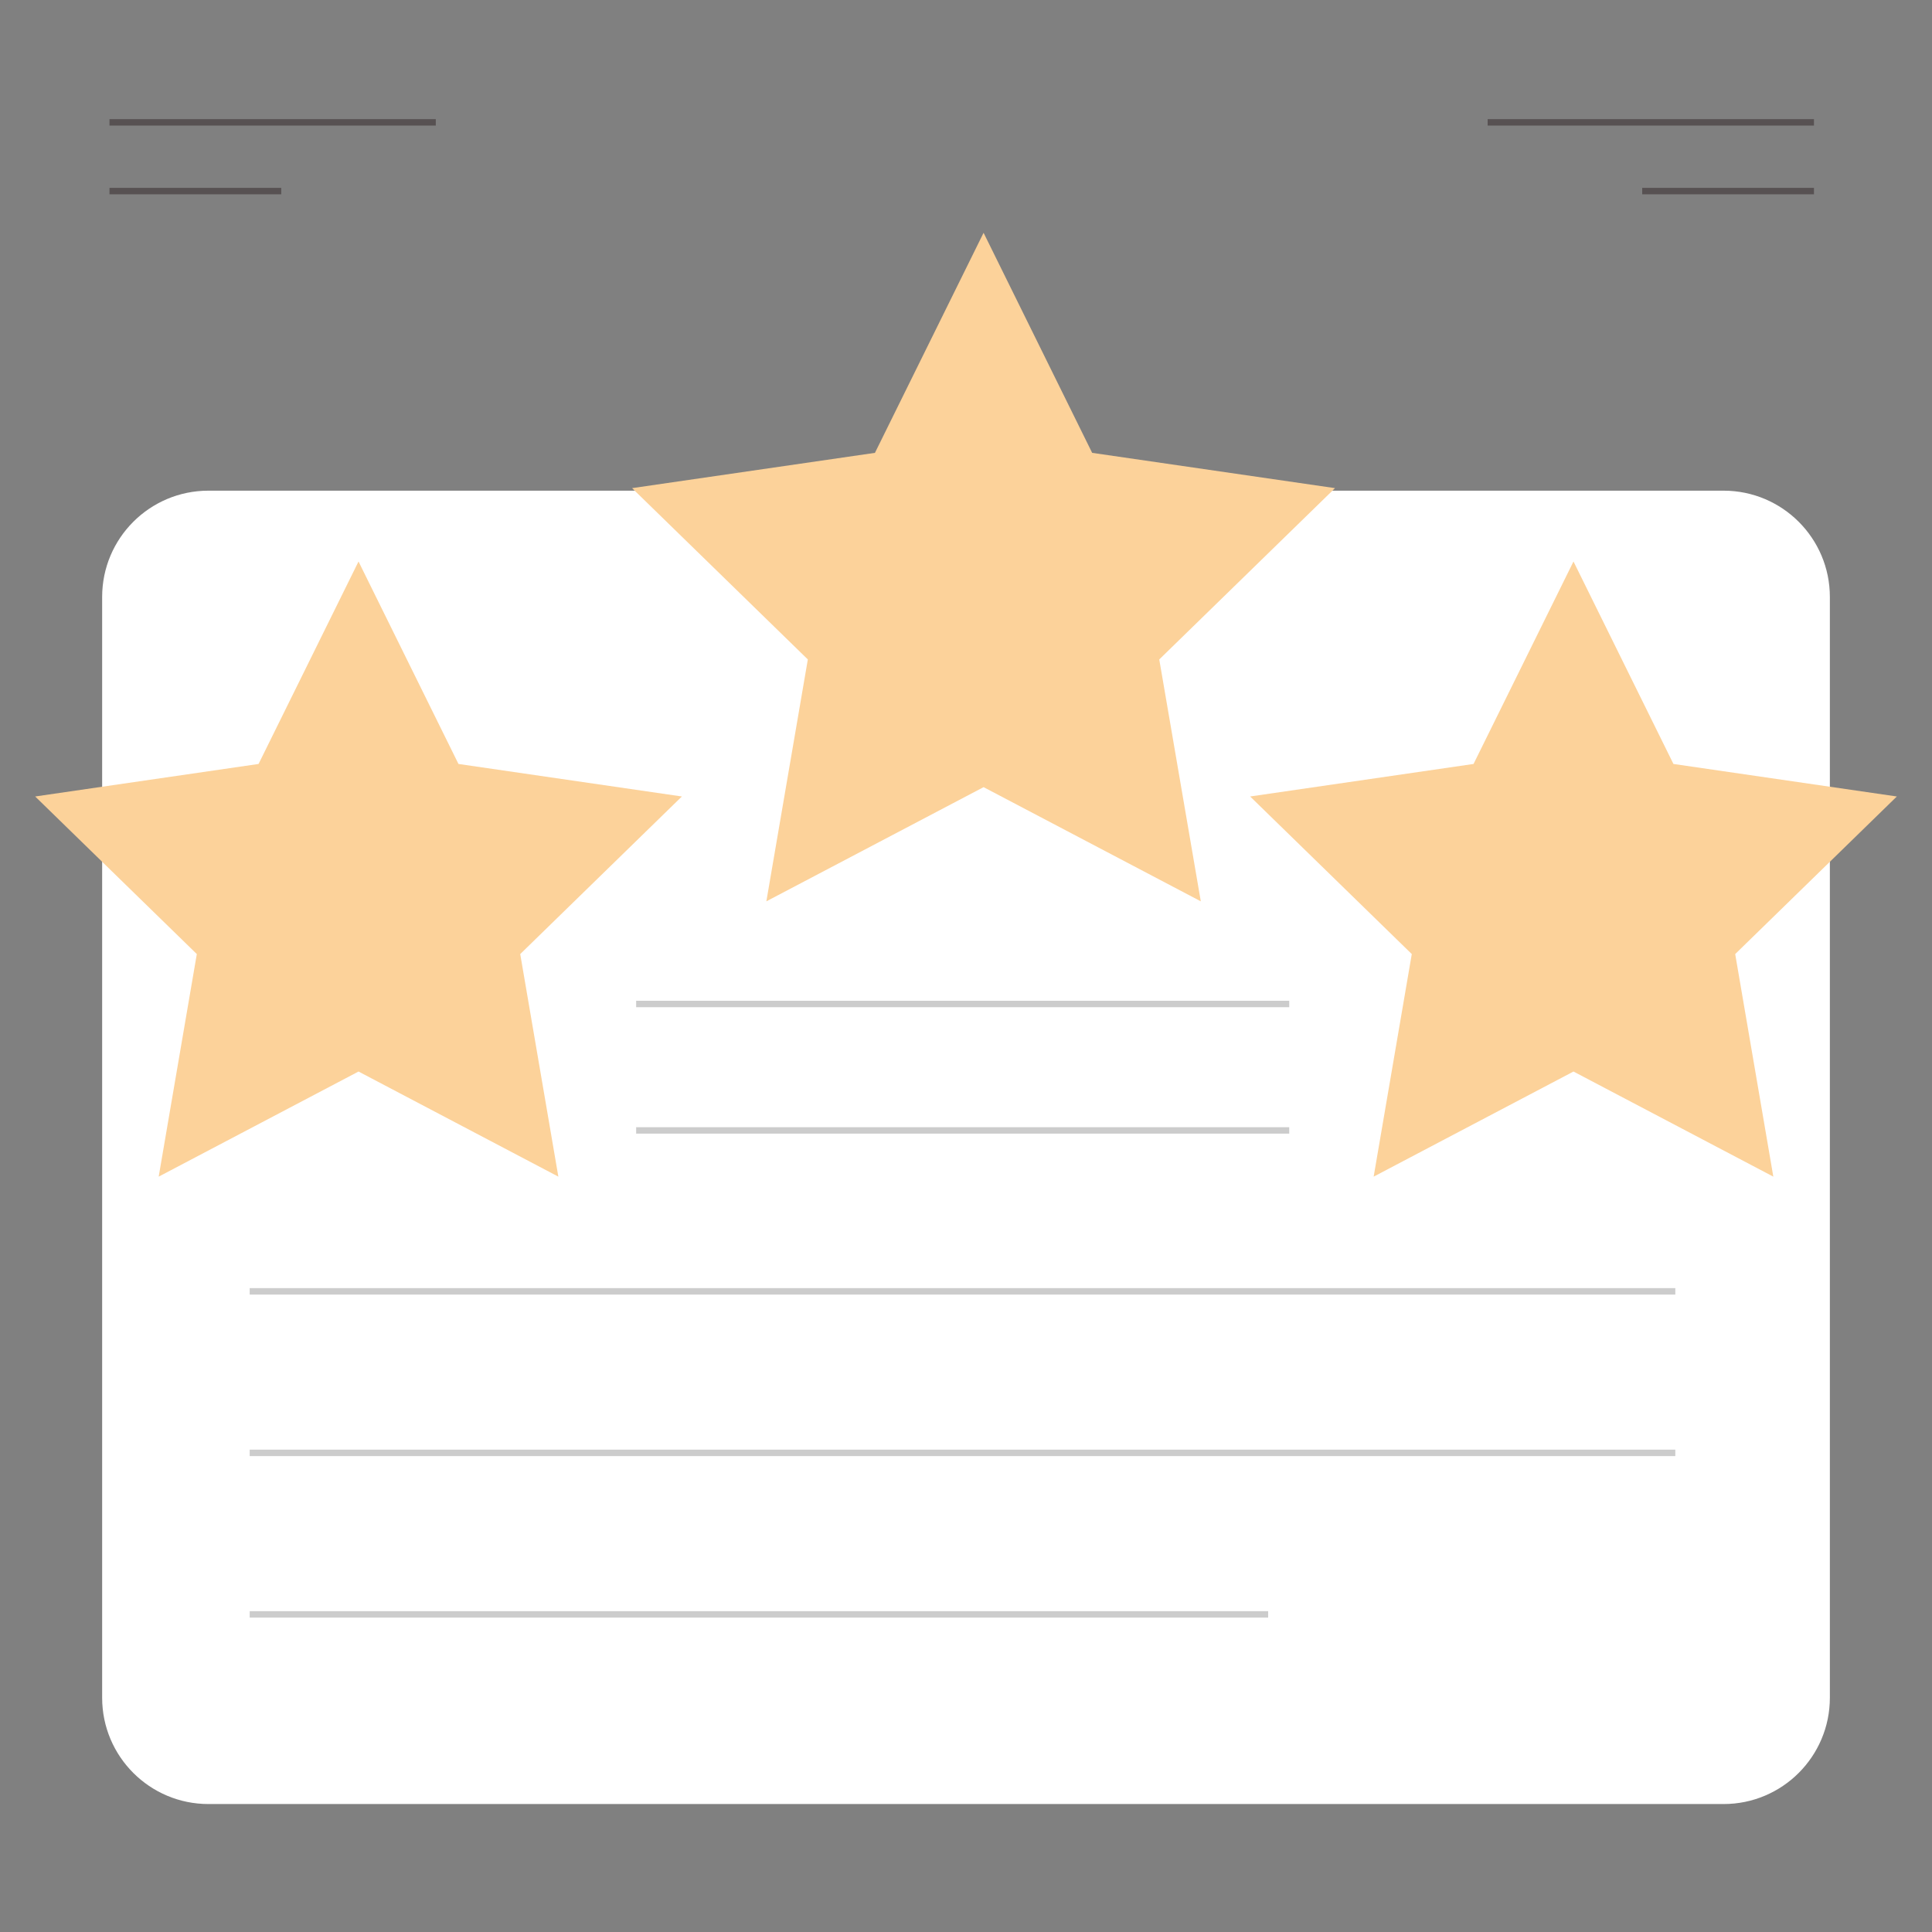 <svg width="300" height="300" viewBox="0 0 300 300" fill="none" xmlns="http://www.w3.org/2000/svg">
<rect x="0" y="0" width="300" height="300" fill="#808080" stroke="none"/>
<path d="M267.631 280.131H32.371C23.251 280.131 15.861 272.741 15.861 263.621V92.701C15.861 83.581 23.251 76.191 32.371 76.191H267.631C276.751 76.191 284.141 83.581 284.141 92.701V263.621C284.141 272.741 276.751 280.131 267.631 280.131Z" fill="white"/>
<path d="M55.671 87.188L71.191 118.627L105.881 123.677L80.781 148.147L86.701 182.708L55.671 166.387L24.641 182.708L30.561 148.147L5.461 123.677L40.151 118.627L55.671 87.188Z" fill="#FCD29A"/>
<path d="M244.331 87.188L259.851 118.627L294.541 123.677L269.441 148.147L275.361 182.708L244.331 166.387L213.301 182.708L219.221 148.147L194.121 123.677L228.811 118.627L244.331 87.188Z" fill="#FCD29A"/>
<path d="M152.73 36.148L169.59 70.318L207.3 75.798L180.01 102.398L186.46 139.958L152.73 122.228L119 139.958L125.44 102.398L98.15 75.798L135.86 70.318L152.73 36.148Z" fill="#FCD29A"/>
<path d="M38.772 200.52H260.141" stroke="#CCCCCC" stroke-miterlimit="10"/>
<path d="M38.772 225.602H260.141" stroke="#CCCCCC" stroke-miterlimit="10"/>
<path d="M38.772 250.68H196.921" stroke="#CCCCCC" stroke-miterlimit="10"/>
<path d="M98.781 155.898H200.191" stroke="#CCCCCC" stroke-miterlimit="10"/>
<path d="M98.781 175.531H200.191" stroke="#CCCCCC" stroke-miterlimit="10"/>
<path d="M17 19H67.67" stroke="#575152" stroke-miterlimit="10"/>
<path d="M17 29.672H43.67" stroke="#575152" stroke-miterlimit="10"/>
<path d="M281.67 19H231" stroke="#575152" stroke-miterlimit="10"/>
<path d="M281.67 29.672H255" stroke="#575152" stroke-miterlimit="10"/>
</svg>
